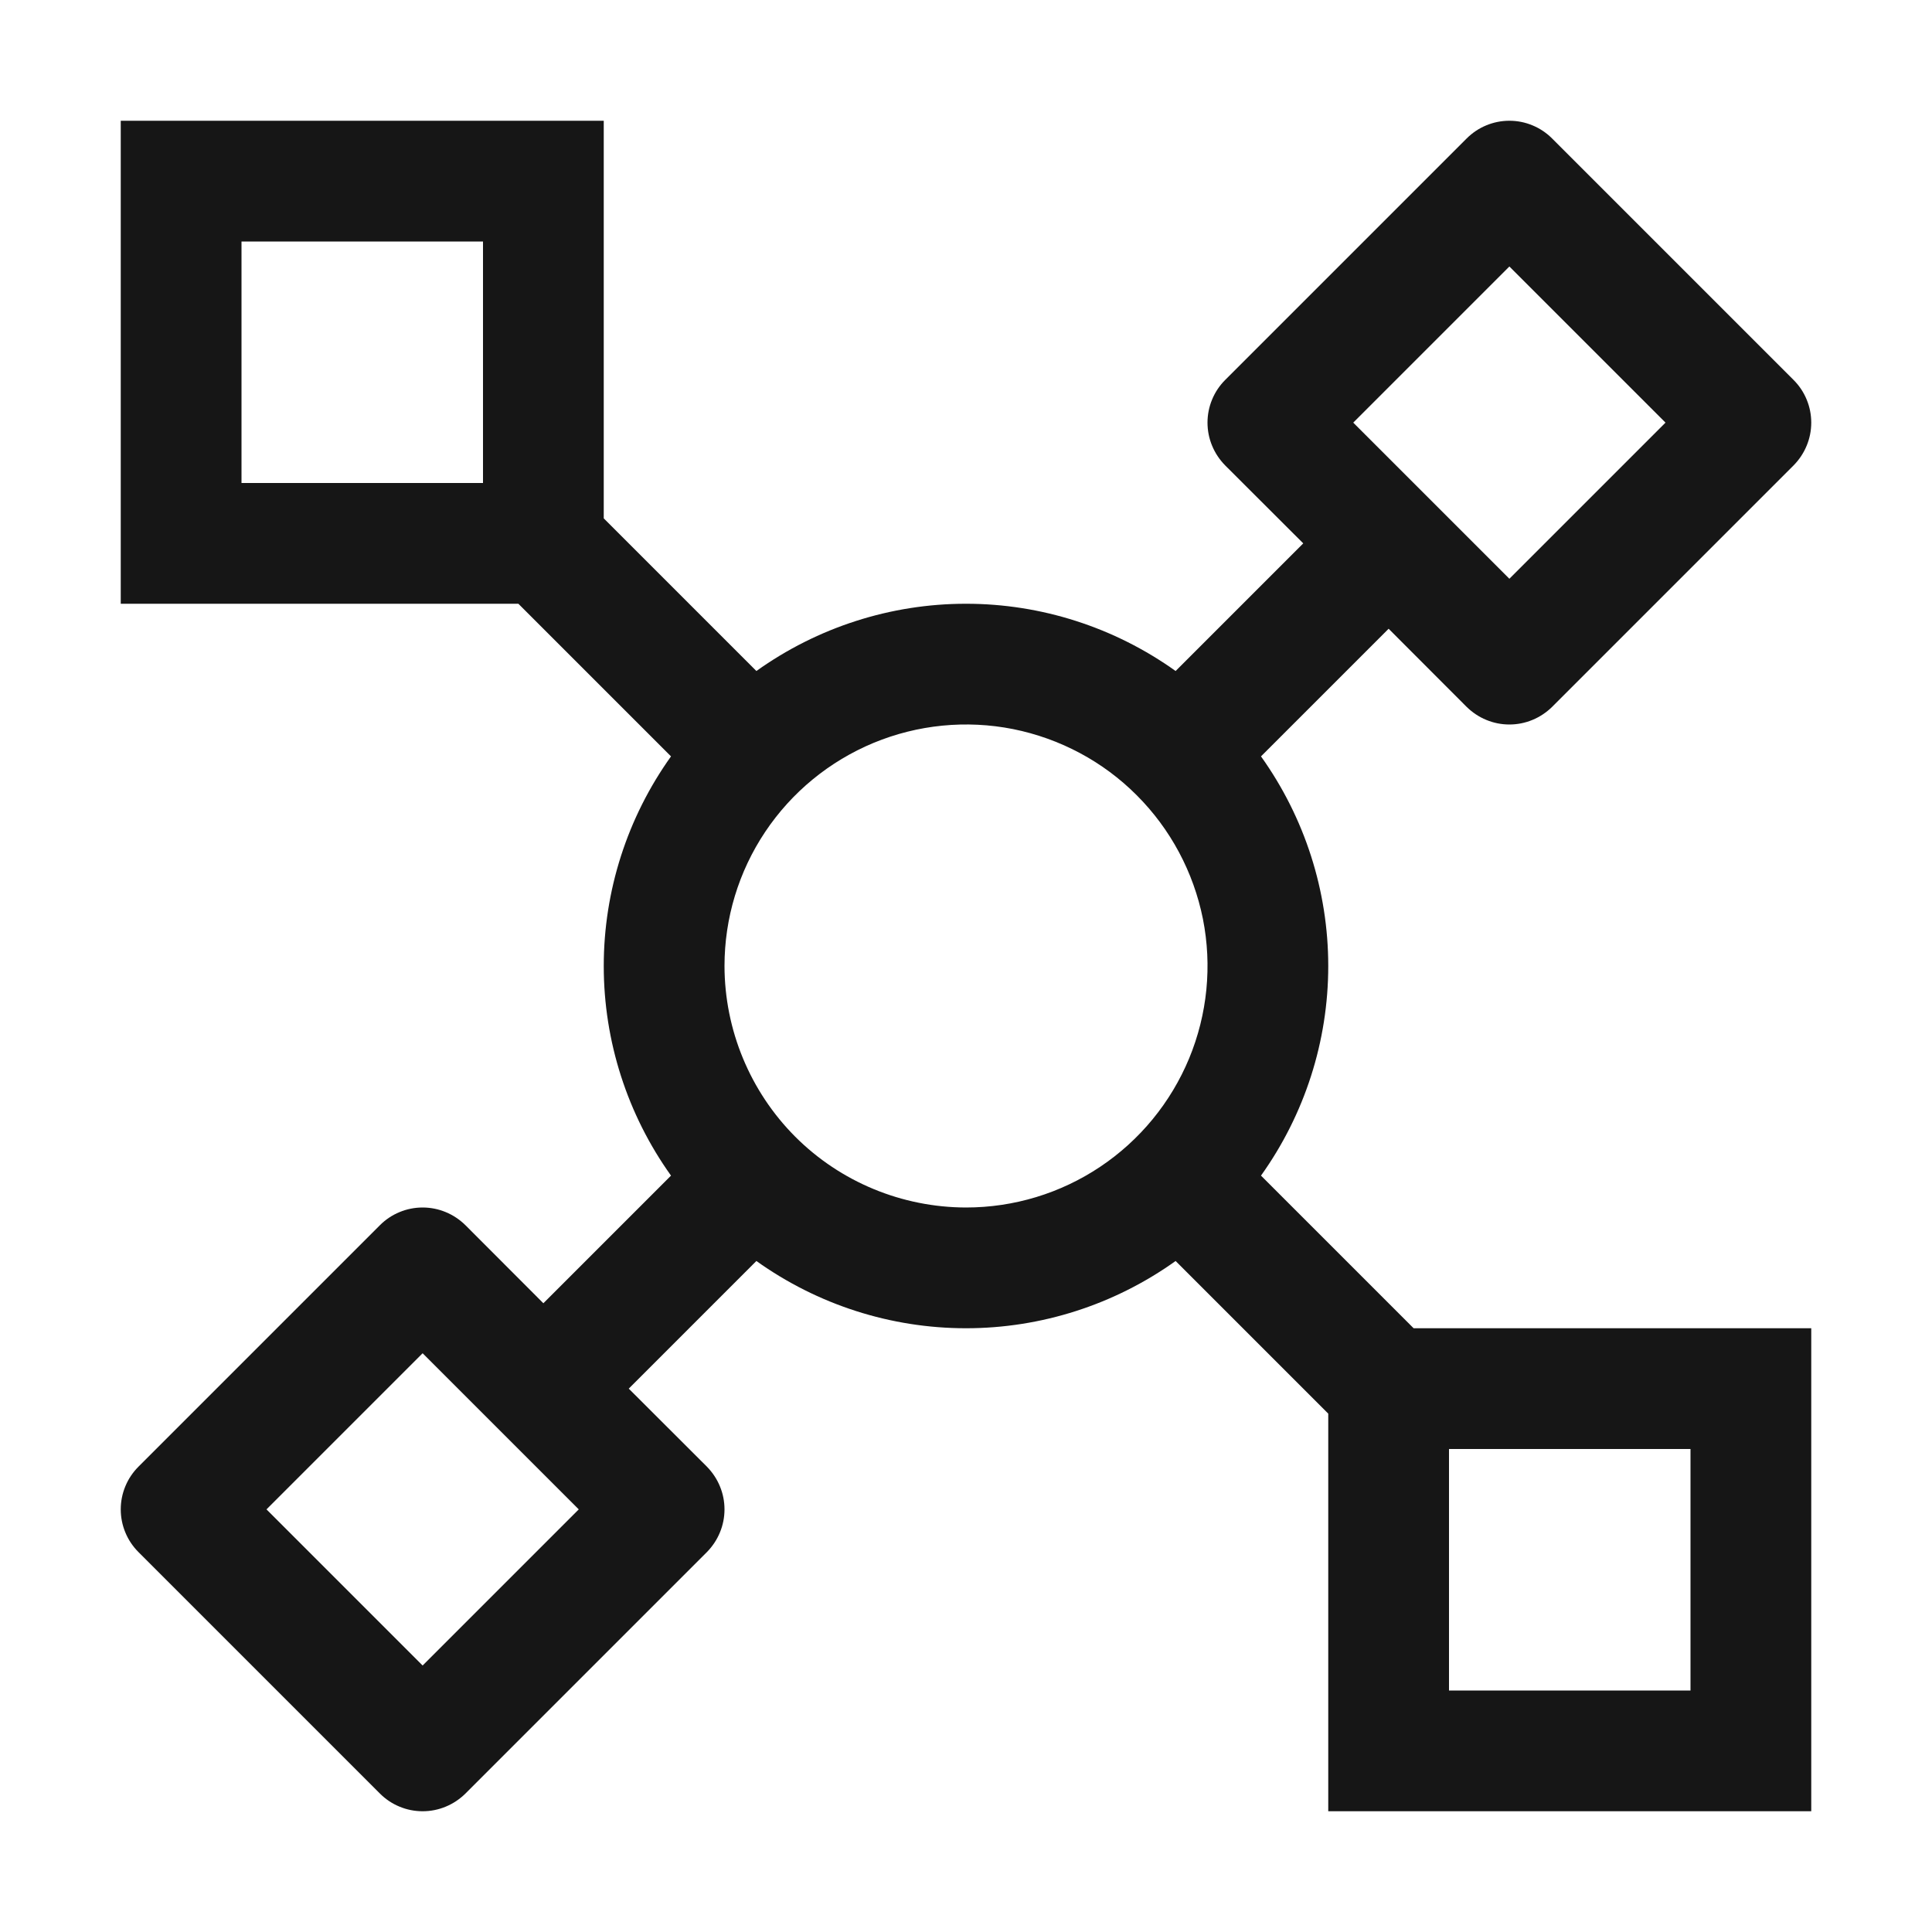 <svg width="16" height="16" viewBox="0 0 16 16" fill="none" xmlns="http://www.w3.org/2000/svg">
<path d="M10.443 9.736C10.805 9.229 11 8.623 11 8C11 7.377 10.805 6.771 10.443 6.264L11.5 5.207L12.146 5.854C12.193 5.9 12.248 5.937 12.309 5.962C12.369 5.987 12.434 6 12.5 6C12.566 6 12.631 5.987 12.691 5.962C12.752 5.937 12.807 5.9 12.854 5.854L14.854 3.854C14.9 3.807 14.937 3.752 14.962 3.691C14.987 3.631 15 3.566 15 3.5C15 3.434 14.987 3.369 14.962 3.309C14.937 3.248 14.9 3.193 14.854 3.147L12.854 1.147C12.807 1.1 12.752 1.063 12.691 1.038C12.631 1.013 12.566 1 12.5 1C12.434 1 12.369 1.013 12.309 1.038C12.248 1.063 12.193 1.1 12.146 1.147L10.146 3.147C10.1 3.193 10.063 3.248 10.038 3.309C10.013 3.369 10 3.434 10 3.5C10 3.566 10.013 3.631 10.038 3.691C10.063 3.752 10.1 3.807 10.146 3.854L10.793 4.5L9.736 5.557C9.229 5.195 8.623 5 8 5C7.377 5 6.771 5.195 6.264 5.557L5 4.293V1H1V5H4.293L5.557 6.264C5.195 6.771 5 7.377 5 8C5 8.623 5.195 9.229 5.557 9.736L4.5 10.793L3.854 10.146C3.807 10.1 3.752 10.063 3.691 10.038C3.631 10.013 3.566 10 3.5 10C3.434 10 3.369 10.013 3.309 10.038C3.248 10.063 3.193 10.1 3.147 10.146L1.147 12.146C1.1 12.193 1.063 12.248 1.038 12.309C1.013 12.369 1 12.434 1 12.5C1 12.566 1.013 12.631 1.038 12.691C1.063 12.752 1.1 12.807 1.147 12.854L3.147 14.854C3.193 14.9 3.248 14.937 3.309 14.962C3.369 14.987 3.434 15 3.5 15C3.566 15 3.631 14.987 3.691 14.962C3.752 14.937 3.807 14.9 3.854 14.854L5.854 12.854C5.9 12.807 5.937 12.752 5.962 12.691C5.987 12.631 6 12.566 6 12.5C6 12.434 5.987 12.369 5.962 12.309C5.937 12.248 5.9 12.193 5.854 12.146L5.207 11.5L6.264 10.443C6.771 10.805 7.377 11 8 11C8.623 11 9.229 10.805 9.736 10.443L11 11.707V15H15V11H11.707L10.443 9.736ZM12.5 2.207L13.793 3.5L12.5 4.793L11.207 3.5L12.5 2.207ZM3.5 13.793L2.207 12.5L3.5 11.207L4.793 12.5L3.5 13.793ZM4 4H2V2H4V4ZM6 8C6 7.604 6.117 7.218 6.337 6.889C6.557 6.56 6.869 6.304 7.235 6.152C7.6 6.001 8.002 5.961 8.39 6.038C8.778 6.116 9.135 6.306 9.414 6.586C9.694 6.866 9.884 7.222 9.962 7.61C10.039 7.998 9.999 8.4 9.848 8.765C9.696 9.131 9.44 9.443 9.111 9.663C8.782 9.883 8.396 10 8 10C7.47 9.999 6.961 9.789 6.586 9.414C6.212 9.039 6.001 8.53 6 8ZM12 12H14V14H12V12Z" fill="#161616"/>
</svg>
